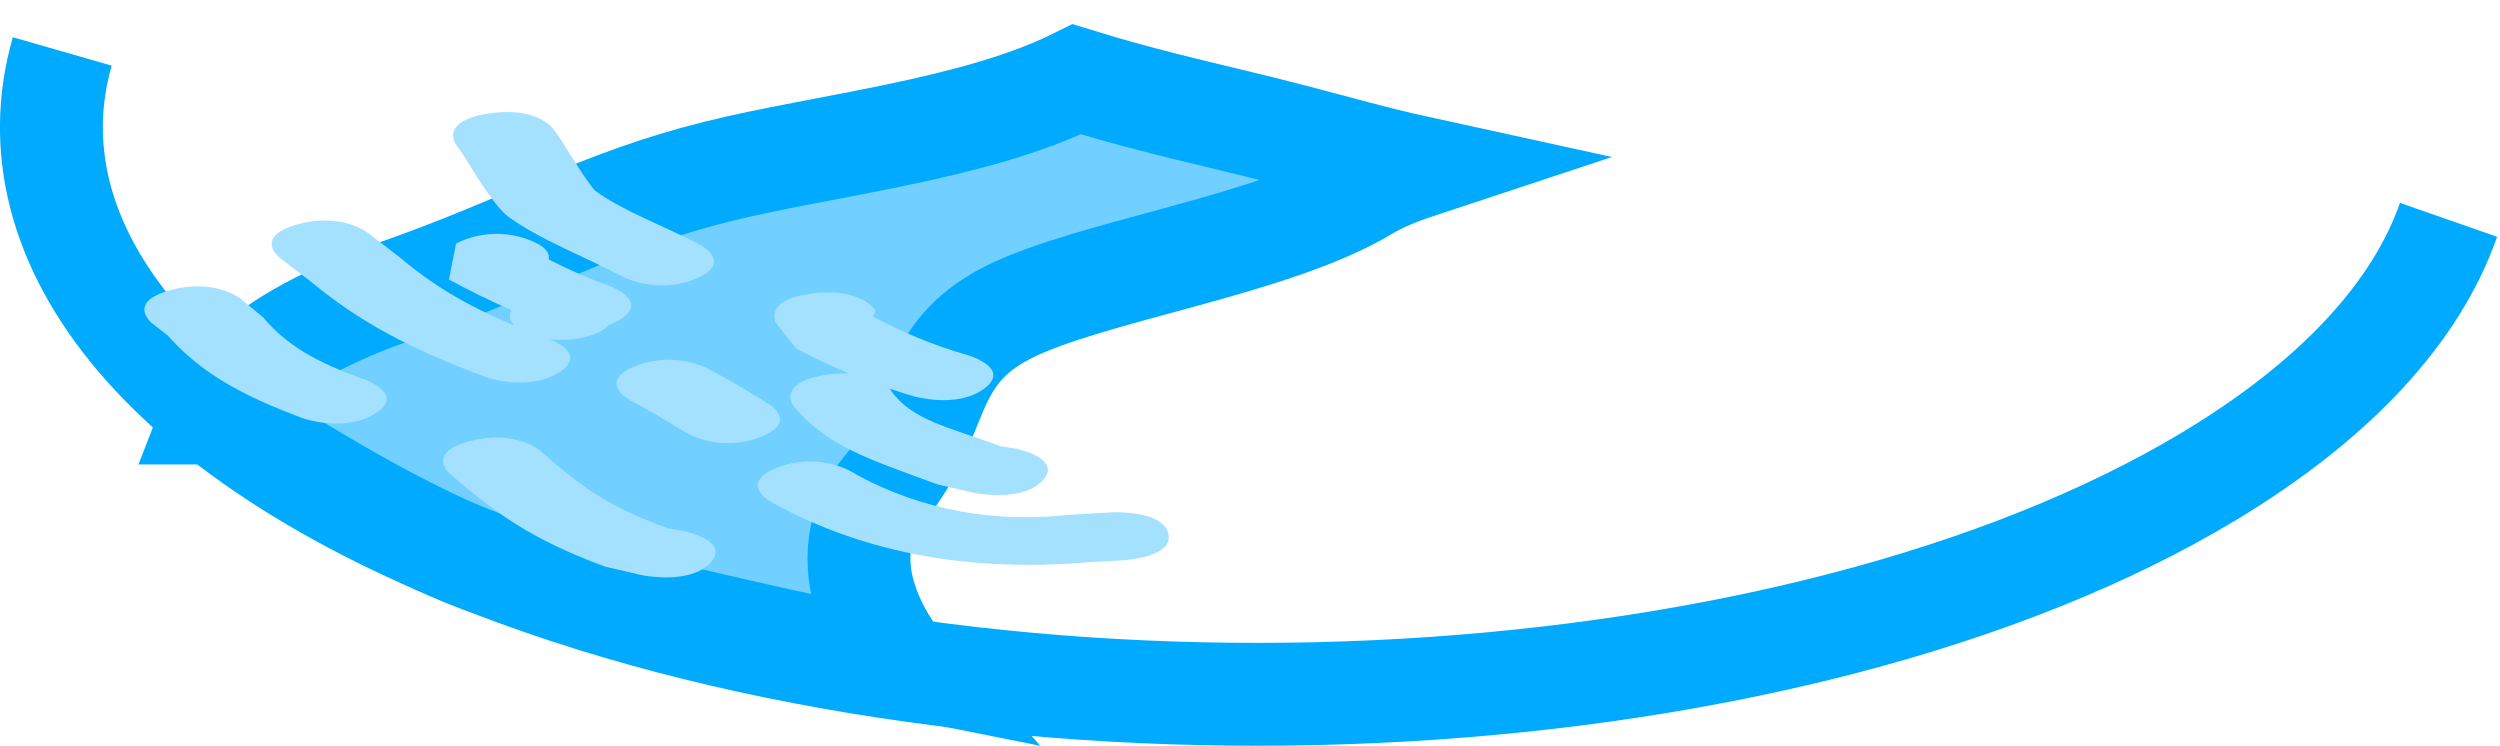 <svg version="1.1" xmlns="http://www.w3.org/2000/svg" xmlns:xlink="http://www.w3.org/1999/xlink" width="121.498" height="36.246" viewBox="0,0,121.498,36.246"><g transform="translate(-178.866,-173.791)"><g data-paper-data="{&quot;isPaintingLayer&quot;:true}" fill-rule="nonzero" stroke-linecap="butt" stroke-linejoin="miter" stroke-miterlimit="10" stroke-dasharray="" stroke-dashoffset="0" style="mix-blend-mode: normal"><path d="M297.863,184.475c-1.538,4.41 -5.388,8.706 -11.66,12.475c-19.935,11.983 -56.782,14.108 -82.3,4.747c-17.026,-6.246 -24.707,-16.028 -22.011,-25.406" fill="none" stroke="#00abff" stroke-width="5"/><path d="M189.222,193.862c0,0 1.238,-3.255 8.698,-5.856c6.64,-2.315 9.945,-4.411 15.744,-5.862c5.202,-1.302 12.584,-2.033 17.543,-4.503c0.132,0.04 0.264,0.081 0.397,0.122c3.37,1.045 6.761,1.739 10.168,2.627c1.988,0.518 3.971,1.087 5.977,1.525c-0.962,0.318 -1.816,0.675 -2.521,1.099c-4.501,2.706 -13.423,3.959 -17.372,5.96c-4.135,2.095 -3.197,5.171 -5.975,8.521c-3.278,3.953 0.823,8.65 0.823,8.65c0,0 -14.551,-2.908 -20.457,-5.074c-5.151,-1.89 -13.024,-7.209 -13.024,-7.209z" fill="#71d0ff" stroke="#00abff" stroke-width="5"/><path d="M218.342,188.056c2.413,-0.306 3.066,0.827 3.066,0.827l-0.103,0.296c1.337,0.716 2.857,1.381 4.593,1.873c0,0 2.128,0.616 0.816,1.615c-1.312,0.999 -3.44,0.383 -3.44,0.383c-0.403,-0.119 -0.798,-0.244 -1.185,-0.375c0.029,0.03 0.042,0.048 0.042,0.048c1.017,1.488 2.781,1.806 5.375,2.758l0.757,0.12c0,0 2.285,0.477 1.269,1.55c-1.015,1.073 -3.3,0.596 -3.3,0.596l-1.804,-0.415c-3.425,-1.257 -5.371,-1.861 -6.996,-3.806c0,0 -0.855,-1.103 1.494,-1.505c0.457,-0.078 0.858,-0.099 1.206,-0.083c-0.904,-0.375 -1.757,-0.779 -2.562,-1.197l-0.99,-1.245c0,0 -0.653,-1.133 1.761,-1.44z" fill="#a4e1ff" stroke="none" stroke-width="0.5"/><path d="M235.646,199.713c0.305,1.165 -2.177,1.308 -2.177,1.308l-1.719,0.096c-6.31,0.533 -11.375,-0.678 -15.44,-2.951c0,0 -1.589,-0.906 0.341,-1.653c1.93,-0.746 3.519,0.16 3.519,0.16c2.668,1.56 6.321,2.613 10.592,2.142l2.098,-0.124c0,0 2.481,-0.143 2.786,1.022z" fill="#a4e1ff" stroke="none" stroke-width="0.5"/><path d="M213.386,201.151c-1.015,1.073 -3.3,0.596 -3.3,0.596l-1.804,-0.415c-3.608,-1.335 -5.348,-2.609 -7.558,-4.518c0,0 -1.188,-1.033 1.012,-1.591c2.2,-0.558 3.388,0.475 3.388,0.475c1.89,1.655 3.134,2.657 6.237,3.783l0.757,0.12c0,0 2.285,0.477 1.269,1.55z" fill="#a4e1ff" stroke="none" stroke-width="0.5"/><path d="M204.538,185.434c0.861,0.316 1.052,0.67 0.994,0.969c0.927,0.469 1.916,0.912 2.991,1.302c0,0 1.97,0.723 0.431,1.648c-0.166,0.1 -0.337,0.181 -0.511,0.245c-0.083,0.09 -0.192,0.177 -0.326,0.258c-0.614,0.369 -1.605,0.519 -2.518,0.423c0.269,0.108 1.801,0.786 0.392,1.633c-1.539,0.925 -3.509,0.202 -3.509,0.202c-3.739,-1.377 -6.178,-2.71 -8.527,-4.65l-1.492,-1.145c0,0 -1.304,-1.002 0.829,-1.614c2.133,-0.612 3.437,0.389 3.437,0.389l1.538,1.182c1.642,1.385 3.276,2.366 5.587,3.326c-0.215,-0.233 -0.265,-0.494 -0.139,-0.742c-1.071,-0.466 -2.076,-0.967 -3.03,-1.484l0.344,-1.74c0,0 1.539,-0.925 3.509,-0.202z" fill="#a4e1ff" stroke="none" stroke-width="0.5"/><path d="M202.598,179.309c2.373,-0.369 3.159,0.746 3.159,0.746l0.409,0.582c0.122,0.195 1.362,2.238 1.665,2.455c1.363,0.981 3.394,1.717 5.053,2.592c0,0 1.663,0.877 -0.204,1.657c-1.867,0.781 -3.53,-0.096 -3.53,-0.096c-1.86,-0.98 -4.096,-1.826 -5.594,-2.935c-0.687,-0.509 -1.773,-2.354 -2.186,-3.008l-0.361,-0.51c0,0 -0.785,-1.115 1.588,-1.483z" fill="#a4e1ff" stroke="none" stroke-width="0.5"/><path d="M209.747,191.581c1.896,-0.765 3.526,0.125 3.526,0.125l1.205,0.66c0.575,0.346 1.15,0.692 1.724,1.038c0,0 1.538,0.926 -0.433,1.648c-1.971,0.722 -3.509,-0.203 -3.509,-0.203c-0.575,-0.346 -1.15,-0.692 -1.724,-1.038l-1.055,-0.574c0,0 -1.63,-0.89 0.266,-1.656z" fill="#a4e1ff" stroke="none" stroke-width="0.5"/><path d="M187.152,187.891c2.161,-0.591 3.418,0.424 3.418,0.424l1.074,0.889c1.166,1.37 2.504,2.155 4.992,3.053c0,0 1.97,0.723 0.431,1.648c-1.539,0.925 -3.509,0.202 -3.509,0.202c-3.134,-1.165 -5.001,-2.279 -6.542,-4.014l-0.768,-0.597c0,0 -1.258,-1.015 0.903,-1.605z" fill="#a4e1ff" stroke="none" stroke-width="0.5"/></g></g></svg>